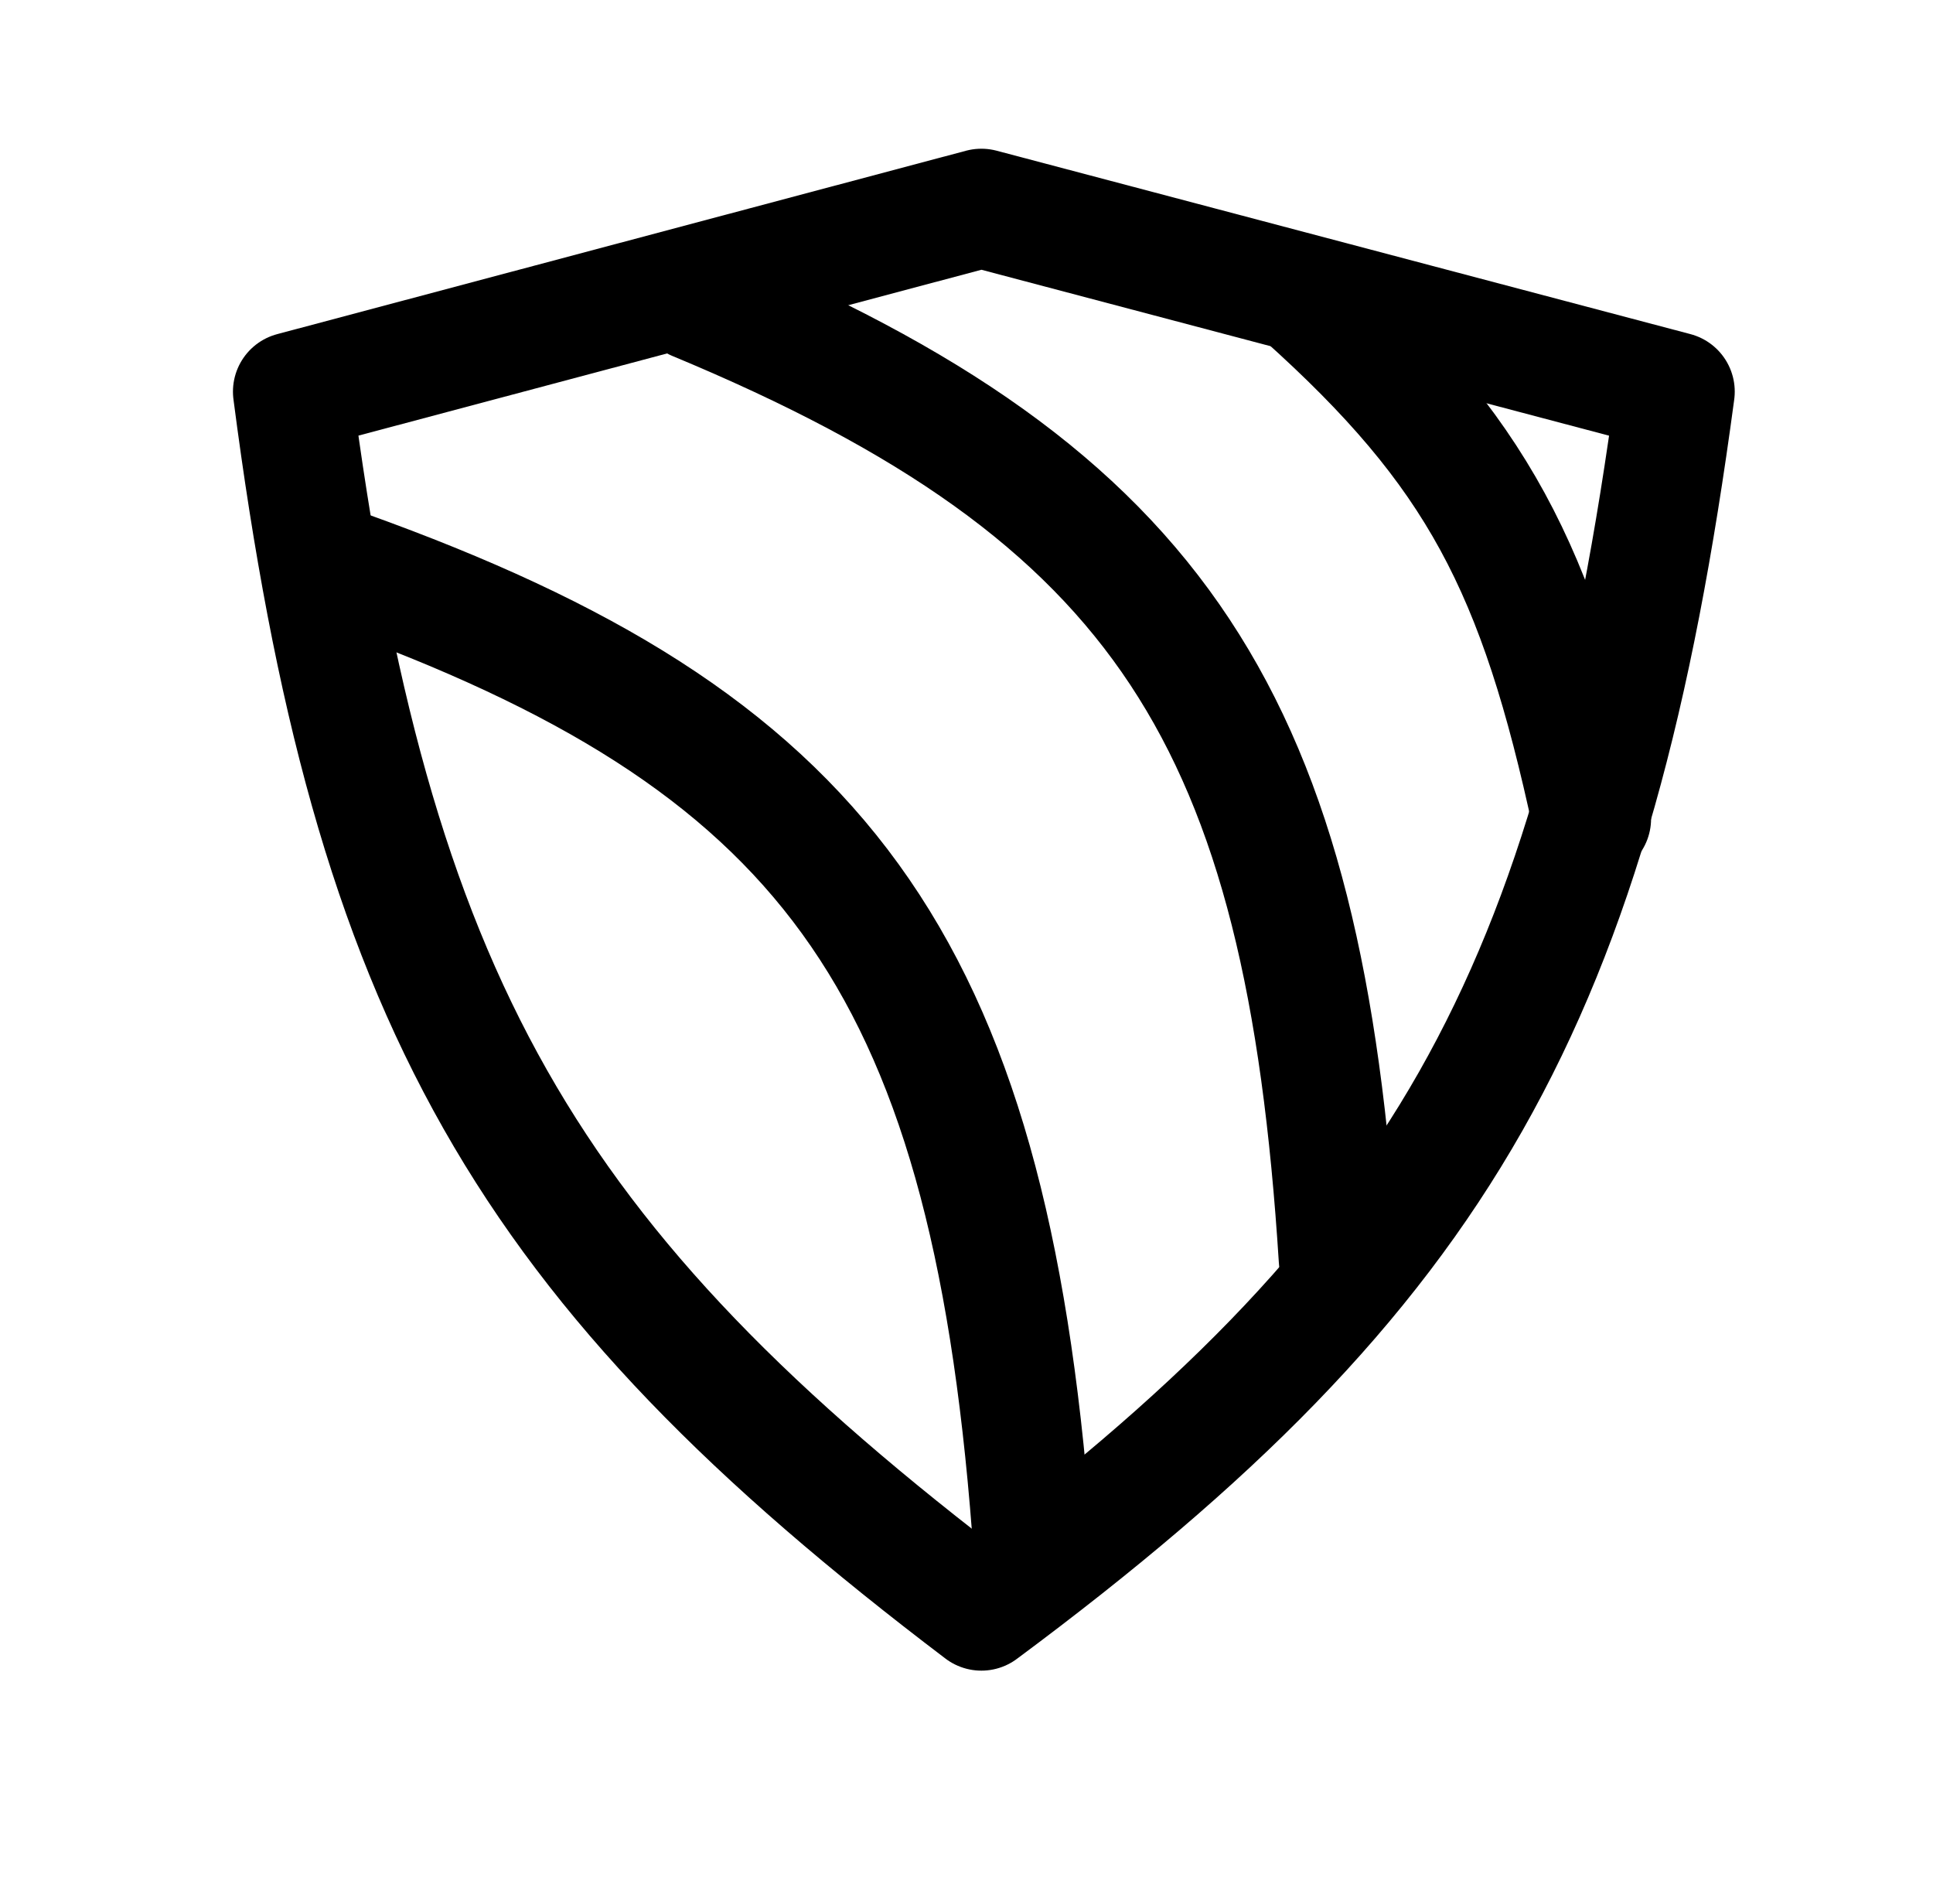 <svg width="195" height="192" viewBox="0 0 195 192" fill="none" xmlns="http://www.w3.org/2000/svg">
<path d="M104.045 154.159C99.615 96.568 82.788 74.655 35 57.5" stroke="black" stroke-width="12" stroke-linecap="round" stroke-linejoin="round"/>
<path d="M135 127C131.574 72.871 117.429 50.008 70.136 30.363" stroke="black" stroke-width="12" stroke-linecap="round" stroke-linejoin="round"/>
<path d="M160.56 82.573C155.129 57.277 149.015 45.53 131.495 29.825" stroke="black" stroke-width="12" stroke-linecap="round" stroke-linejoin="round"/>
<path d="M169 39.5L99 21L29.5 39.5C37.469 100.777 52.909 127.553 99 162.5C145.533 127.947 160.761 100.947 169 39.5Z" stroke="black" stroke-width="12" stroke-linecap="round" stroke-linejoin="round"/>
</svg>
